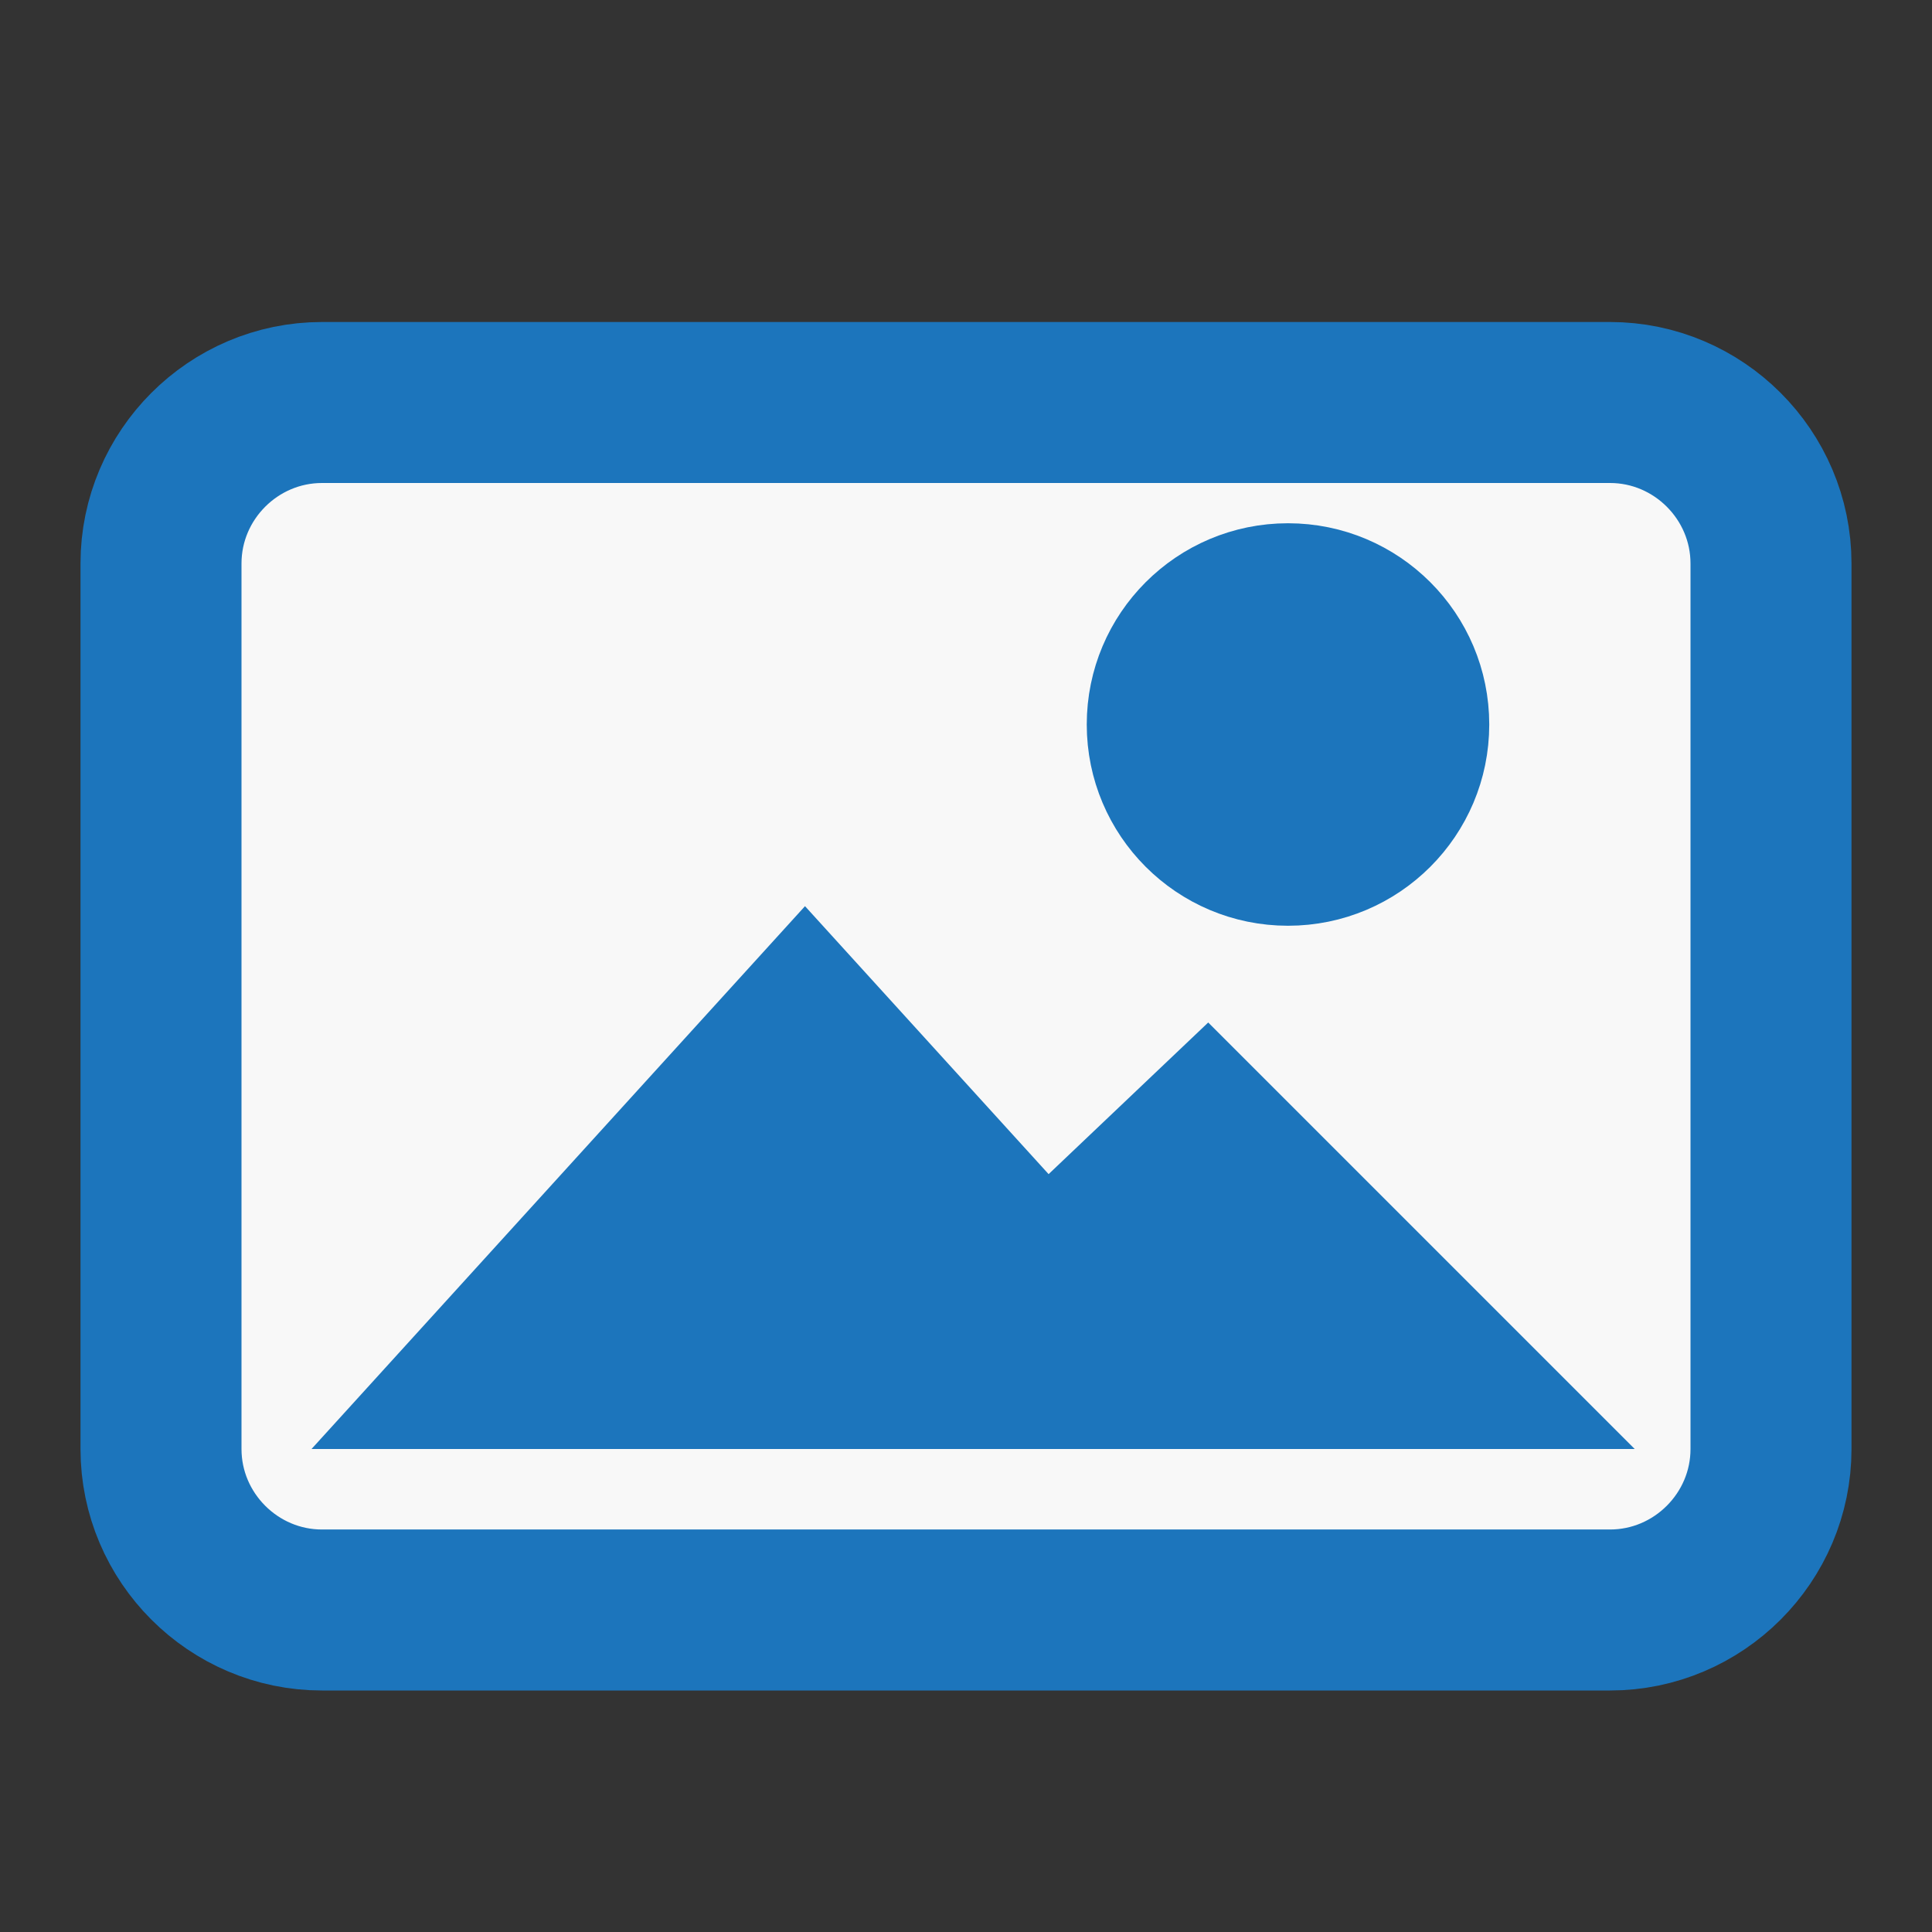 <?xml version="1.0" encoding="utf-8"?>
<!-- Generator: Adobe Illustrator 19.2.1, SVG Export Plug-In . SVG Version: 6.00 Build 0)  -->
<svg version="1.2" baseProfile="tiny" id="Layer_1" xmlns="http://www.w3.org/2000/svg" xmlns:xlink="http://www.w3.org/1999/xlink"
	 x="0px" y="0px" viewBox="0 0 24 24" xml:space="preserve">
<rect x="0" y="0" width="24" height="24" fill="#333333" stroke="none"/>
<path fill="#F8F8F8" stroke="#1C75BC" stroke-width="2" stroke-miterlimit="10" d="M20,20H4c-1.1,0-2-0.9-2-2V7c0-1.1,0.9-2,2-2H20
	c1.1,0,2,0.9,2,2V18C22,19.1,21.1,20,20,20z"/>
<polygon fill="#1C75BC" stroke="#1C75BC" stroke-miterlimit="10" points="15,13.4 13,15.3 10,12 5,17.5 15,17.5 19.1,17.5 "/>
<circle fill="#1C75BC" stroke="#1C75BC" stroke-miterlimit="10" cx="16" cy="9" r="2"/>
</svg>
